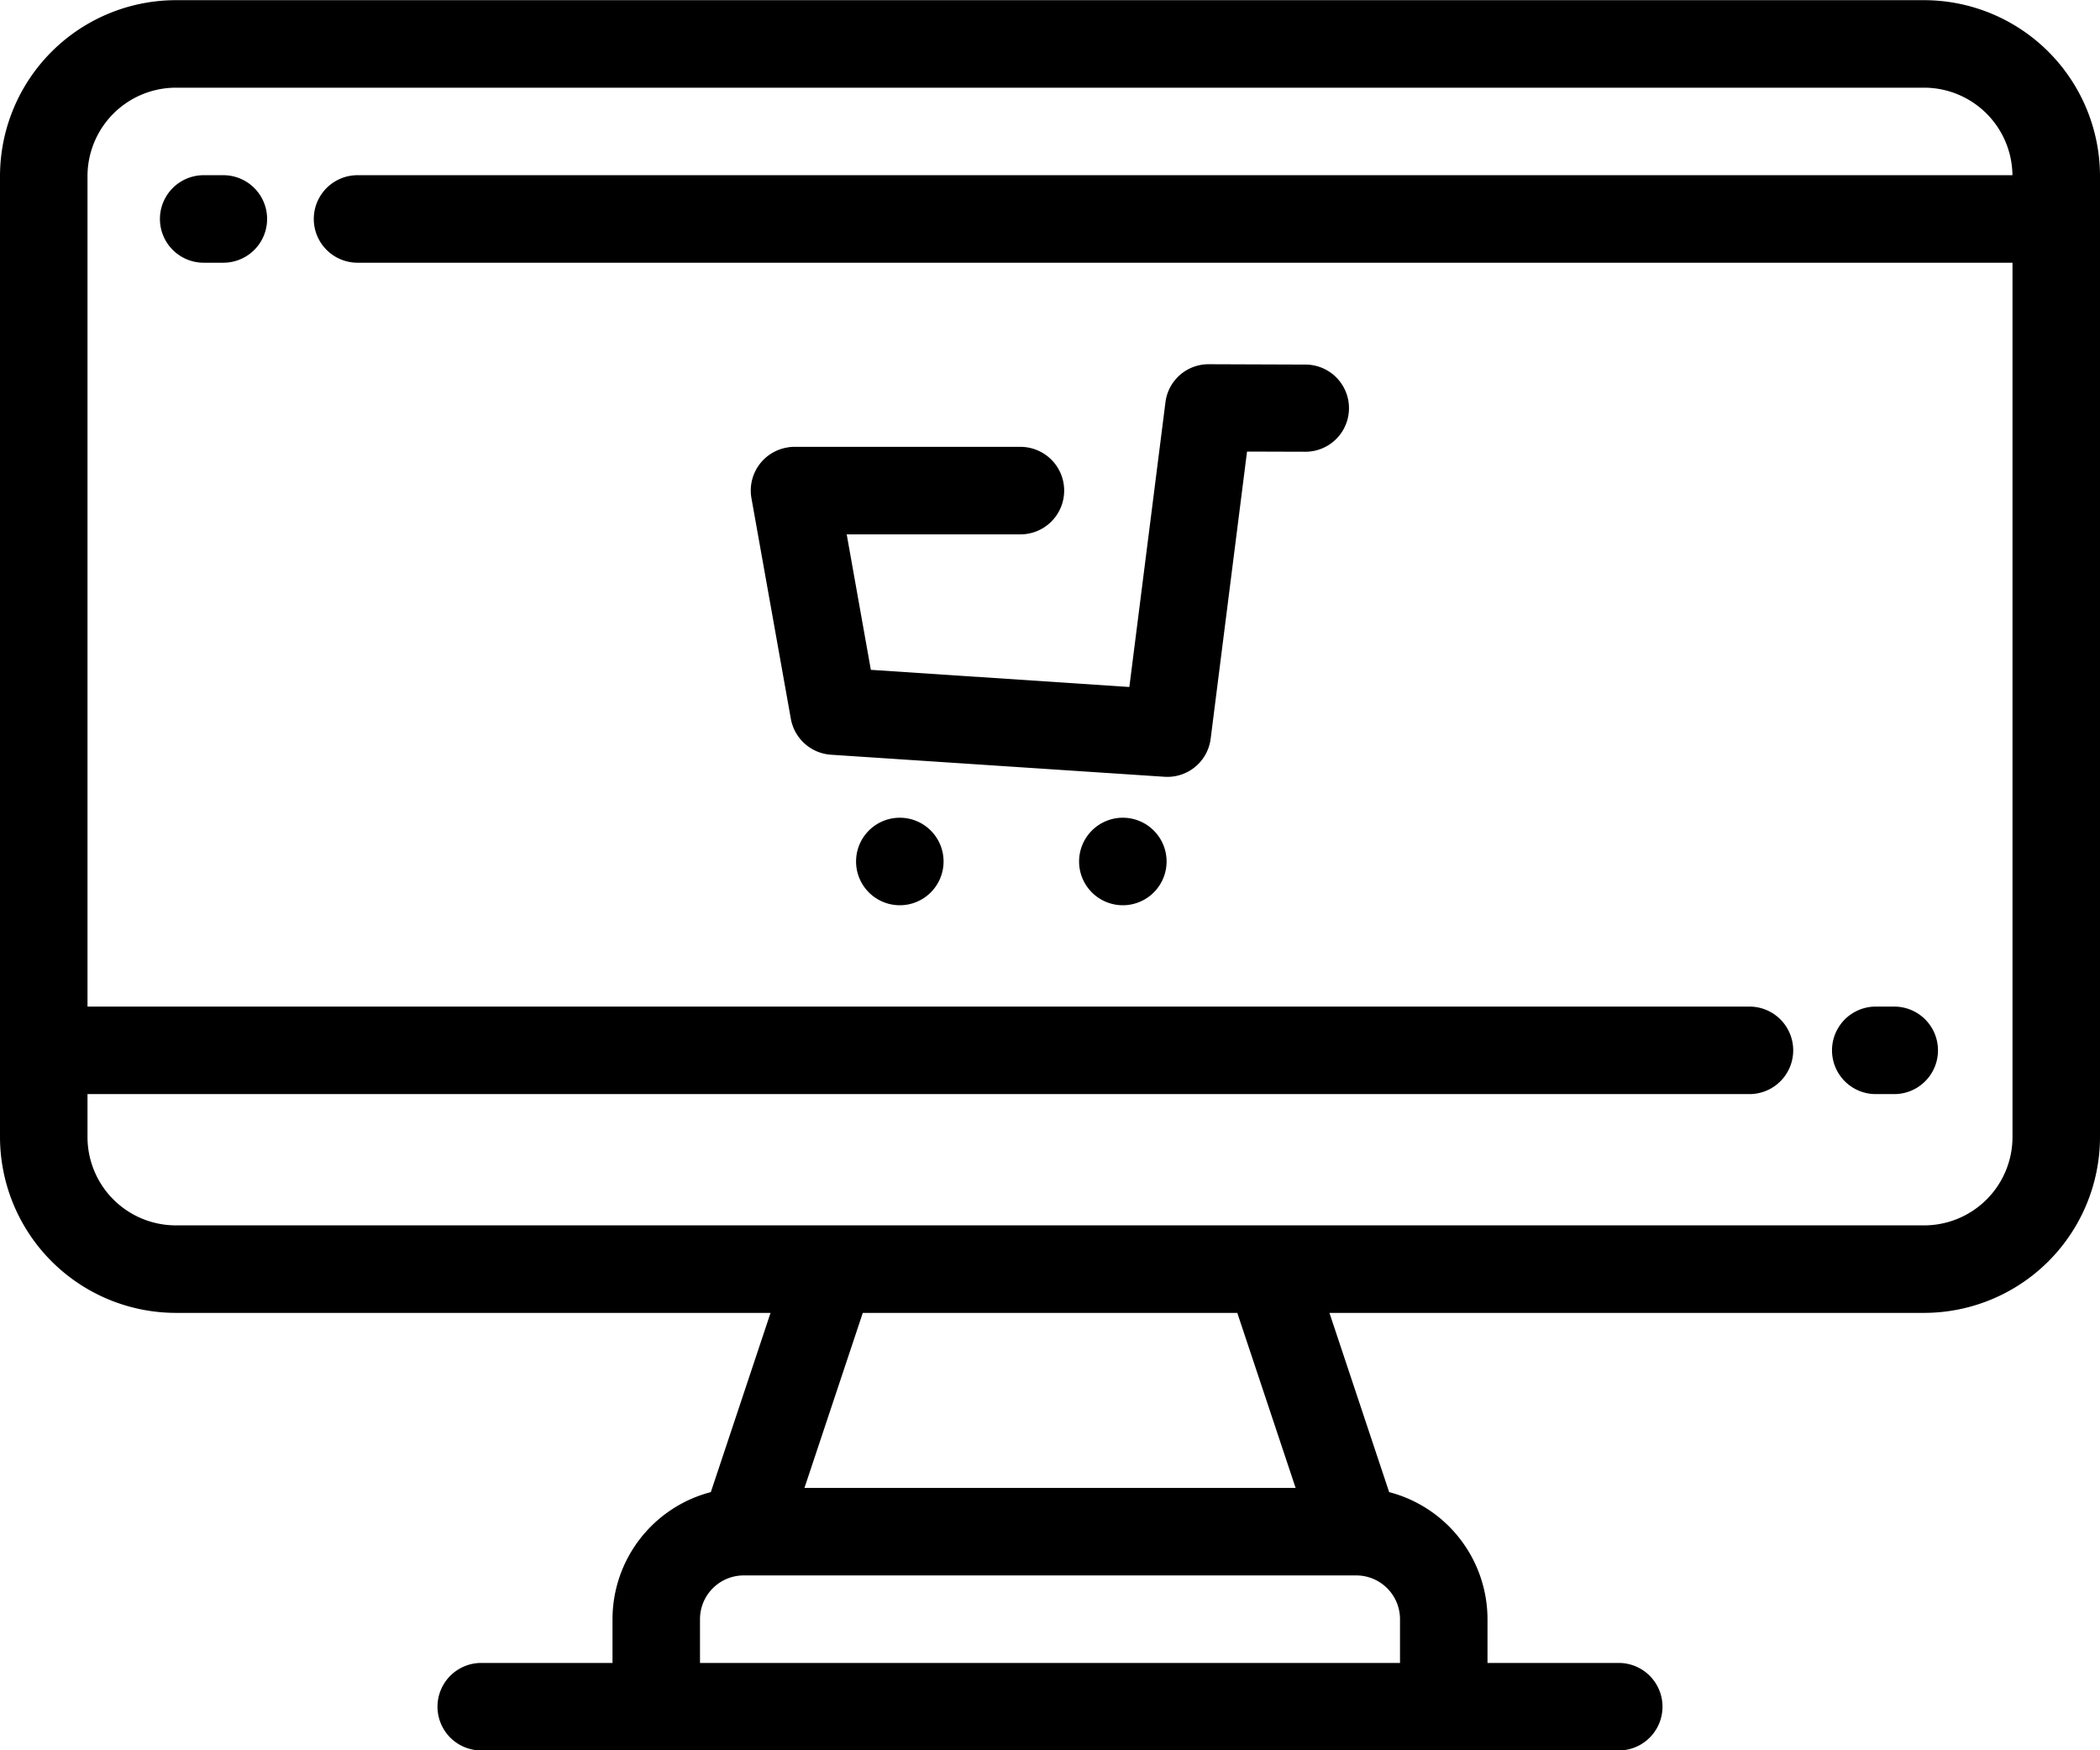 <svg xmlns="http://www.w3.org/2000/svg" width="120" height="100" viewBox="0 0 120 100">
  <path id="Icon" class="cls-1" d="M529.953,6756.23H430.047A10.061,10.061,0,0,0,420,6766.28v54.9a10.061,10.061,0,0,0,10.047,10.05h33.984l-3.412,10.24a7.511,7.511,0,0,0-5.619,7.26v2.5h-7.5a2.5,2.5,0,0,0,0,5h65a2.5,2.5,0,1,0,0-5H505v-2.5a7.513,7.513,0,0,0-5.62-7.26l-3.412-10.24h33.984A10.061,10.061,0,0,0,540,6821.18v-54.9A10.061,10.061,0,0,0,529.953,6756.23Zm-32.453,90a2.5,2.5,0,0,1,2.5,2.5v2.5H460v-2.5a2.5,2.5,0,0,1,2.5-2.5h35Zm-31.531-5,3.333-10h21.4l3.333,10H465.969ZM535,6821.18a5.051,5.051,0,0,1-5.047,5.05H430.047a5.051,5.051,0,0,1-5.047-5.05v-2.45h94.969a2.5,2.5,0,0,0,0-5H425v-47.45a5.057,5.057,0,0,1,5.047-5.05h99.906a5.052,5.052,0,0,1,5.044,5H440.431a2.5,2.5,0,1,0,0,5H535v49.95h0Zm-69.812-23.91h0a2.5,2.5,0,0,0,2.292,2.07l19.063,1.26h0a2.492,2.492,0,0,0,2.637-2.17l1.6-12.63,0.479-3.78,3.326,0.01a2.49,2.49,0,0,0,.02-4.98l-5.529-.02a2.481,2.481,0,0,0-2.48,2.18l-0.757,5.97-1.305,10.29-14.771-.98-1.38-7.74h9.927a2.5,2.5,0,1,0,0-5H465.4a2.106,2.106,0,0,0-.43.04,2.493,2.493,0,0,0-2.031,2.89Zm6.23,5.67a2.5,2.5,0,1,0,2.5,2.5A2.5,2.5,0,0,0,471.418,6802.94Zm12.744,0a2.5,2.5,0,1,0,2.5,2.5A2.5,2.5,0,0,0,484.162,6802.94Zm-51.4-36.71h-1.123a2.5,2.5,0,1,0,0,5h1.123A2.5,2.5,0,1,0,432.765,6766.23Zm94.423,52.5h1.057a2.5,2.5,0,0,0,0-5h-1.057A2.5,2.5,0,0,0,527.188,6818.73Z" transform="translate(-420 -6756.22)"/>
</svg>
